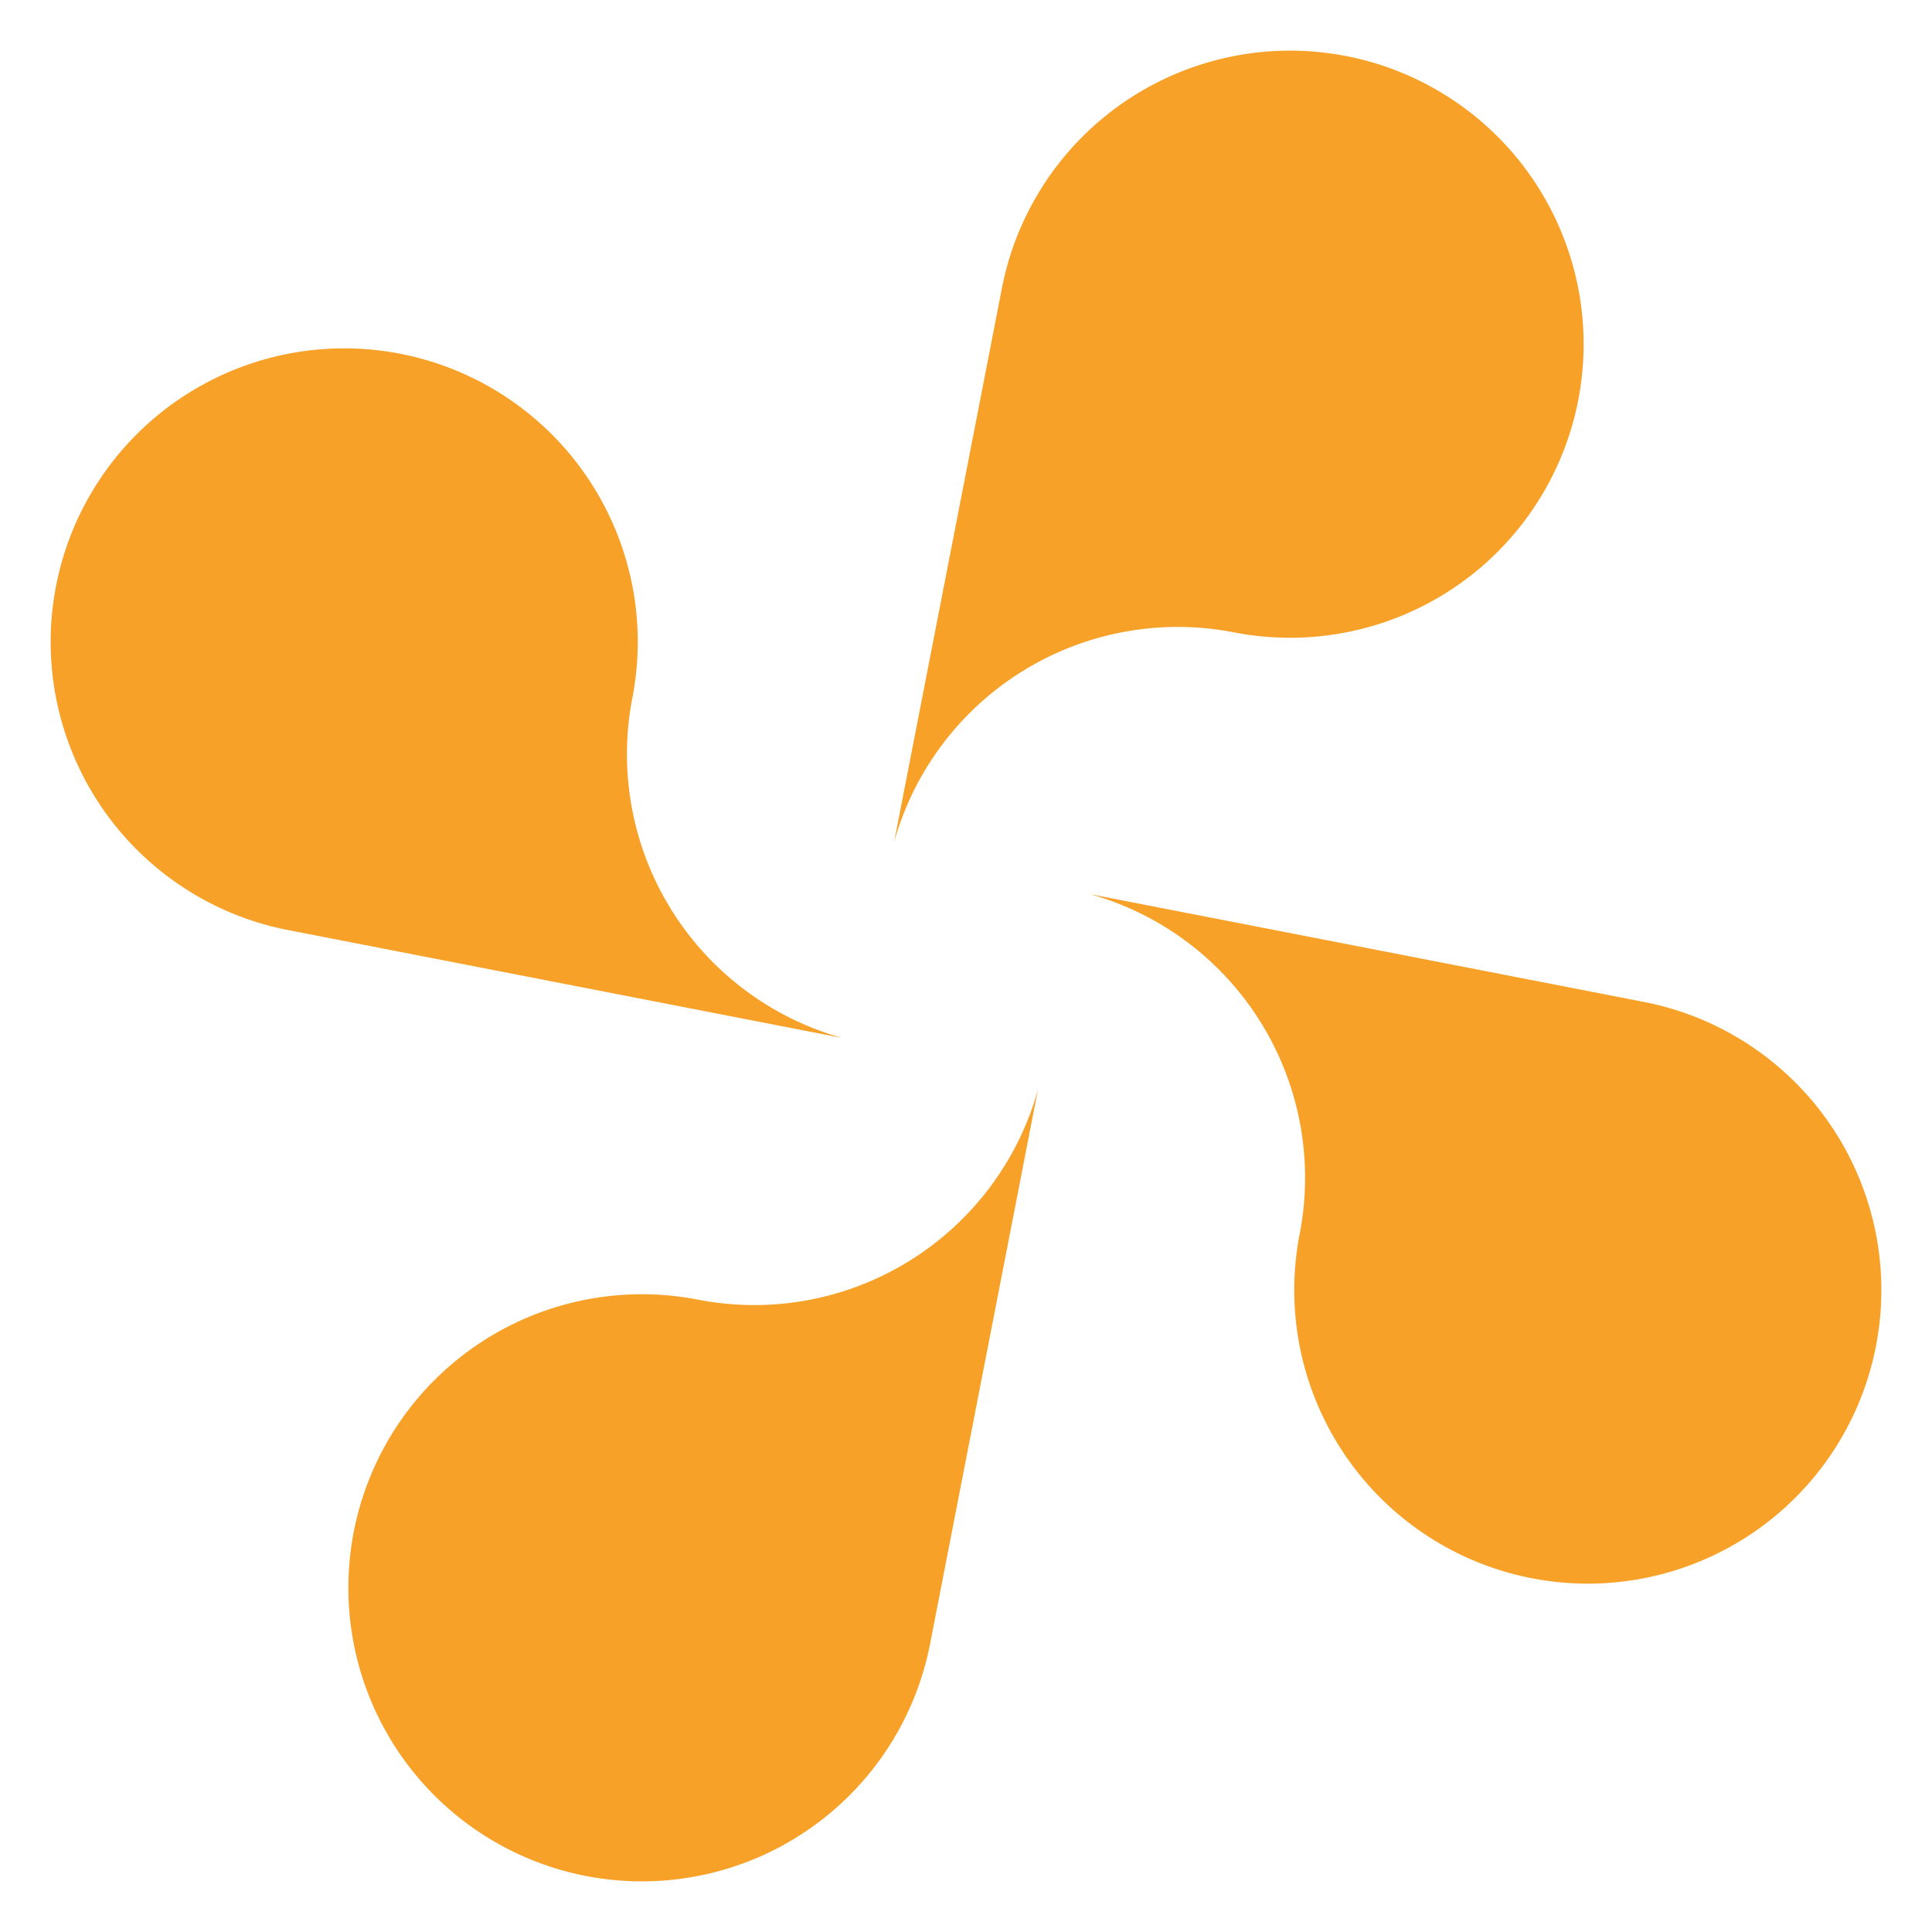 <svg xmlns="http://www.w3.org/2000/svg" width="245.227" height="245.227" viewBox="0 0 245.227 245.227">
  <g id="detalhe" transform="translate(-1063 -4320.96)">
    <path id="Caminho_6189" data-name="Caminho 6189" d="M71.614,74.541a37.261,37.261,0,1,0,0-74.522L0,0A37.391,37.391,0,0,1,34.354,37.28h0a37.26,37.26,0,0,0,37.26,37.26" transform="translate(1176.488 4427.836) rotate(-79)" fill="#f8a128"/>
    <path id="Caminho_6190" data-name="Caminho 6190" d="M37.26,0a37.261,37.261,0,0,0,0,74.522l71.614.018A37.391,37.391,0,0,1,74.521,37.26h0A37.26,37.26,0,0,0,37.26,0" transform="translate(1100.793 4551.964) rotate(-79)" fill="#f8a128"/>
    <path id="Caminho_6191" data-name="Caminho 6191" d="M0,71.614a37.261,37.261,0,0,0,74.522,0c0-.979.019-71.614.019-71.614A37.39,37.39,0,0,1,37.262,34.354h0A37.261,37.261,0,0,0,0,71.614" transform="translate(1187.13 4507.62) rotate(-79)" fill="#f8a128"/>
    <path id="Caminho_6192" data-name="Caminho 6192" d="M74.541,37.262a37.261,37.261,0,1,0-74.522,0c0,.979-.019,71.614-.019,71.614A37.391,37.391,0,0,1,37.281,74.522h0a37.26,37.26,0,0,0,37.26-37.26" transform="translate(1063 4431.924) rotate(-79)" fill="#f8a128"/>
  </g>
</svg>
